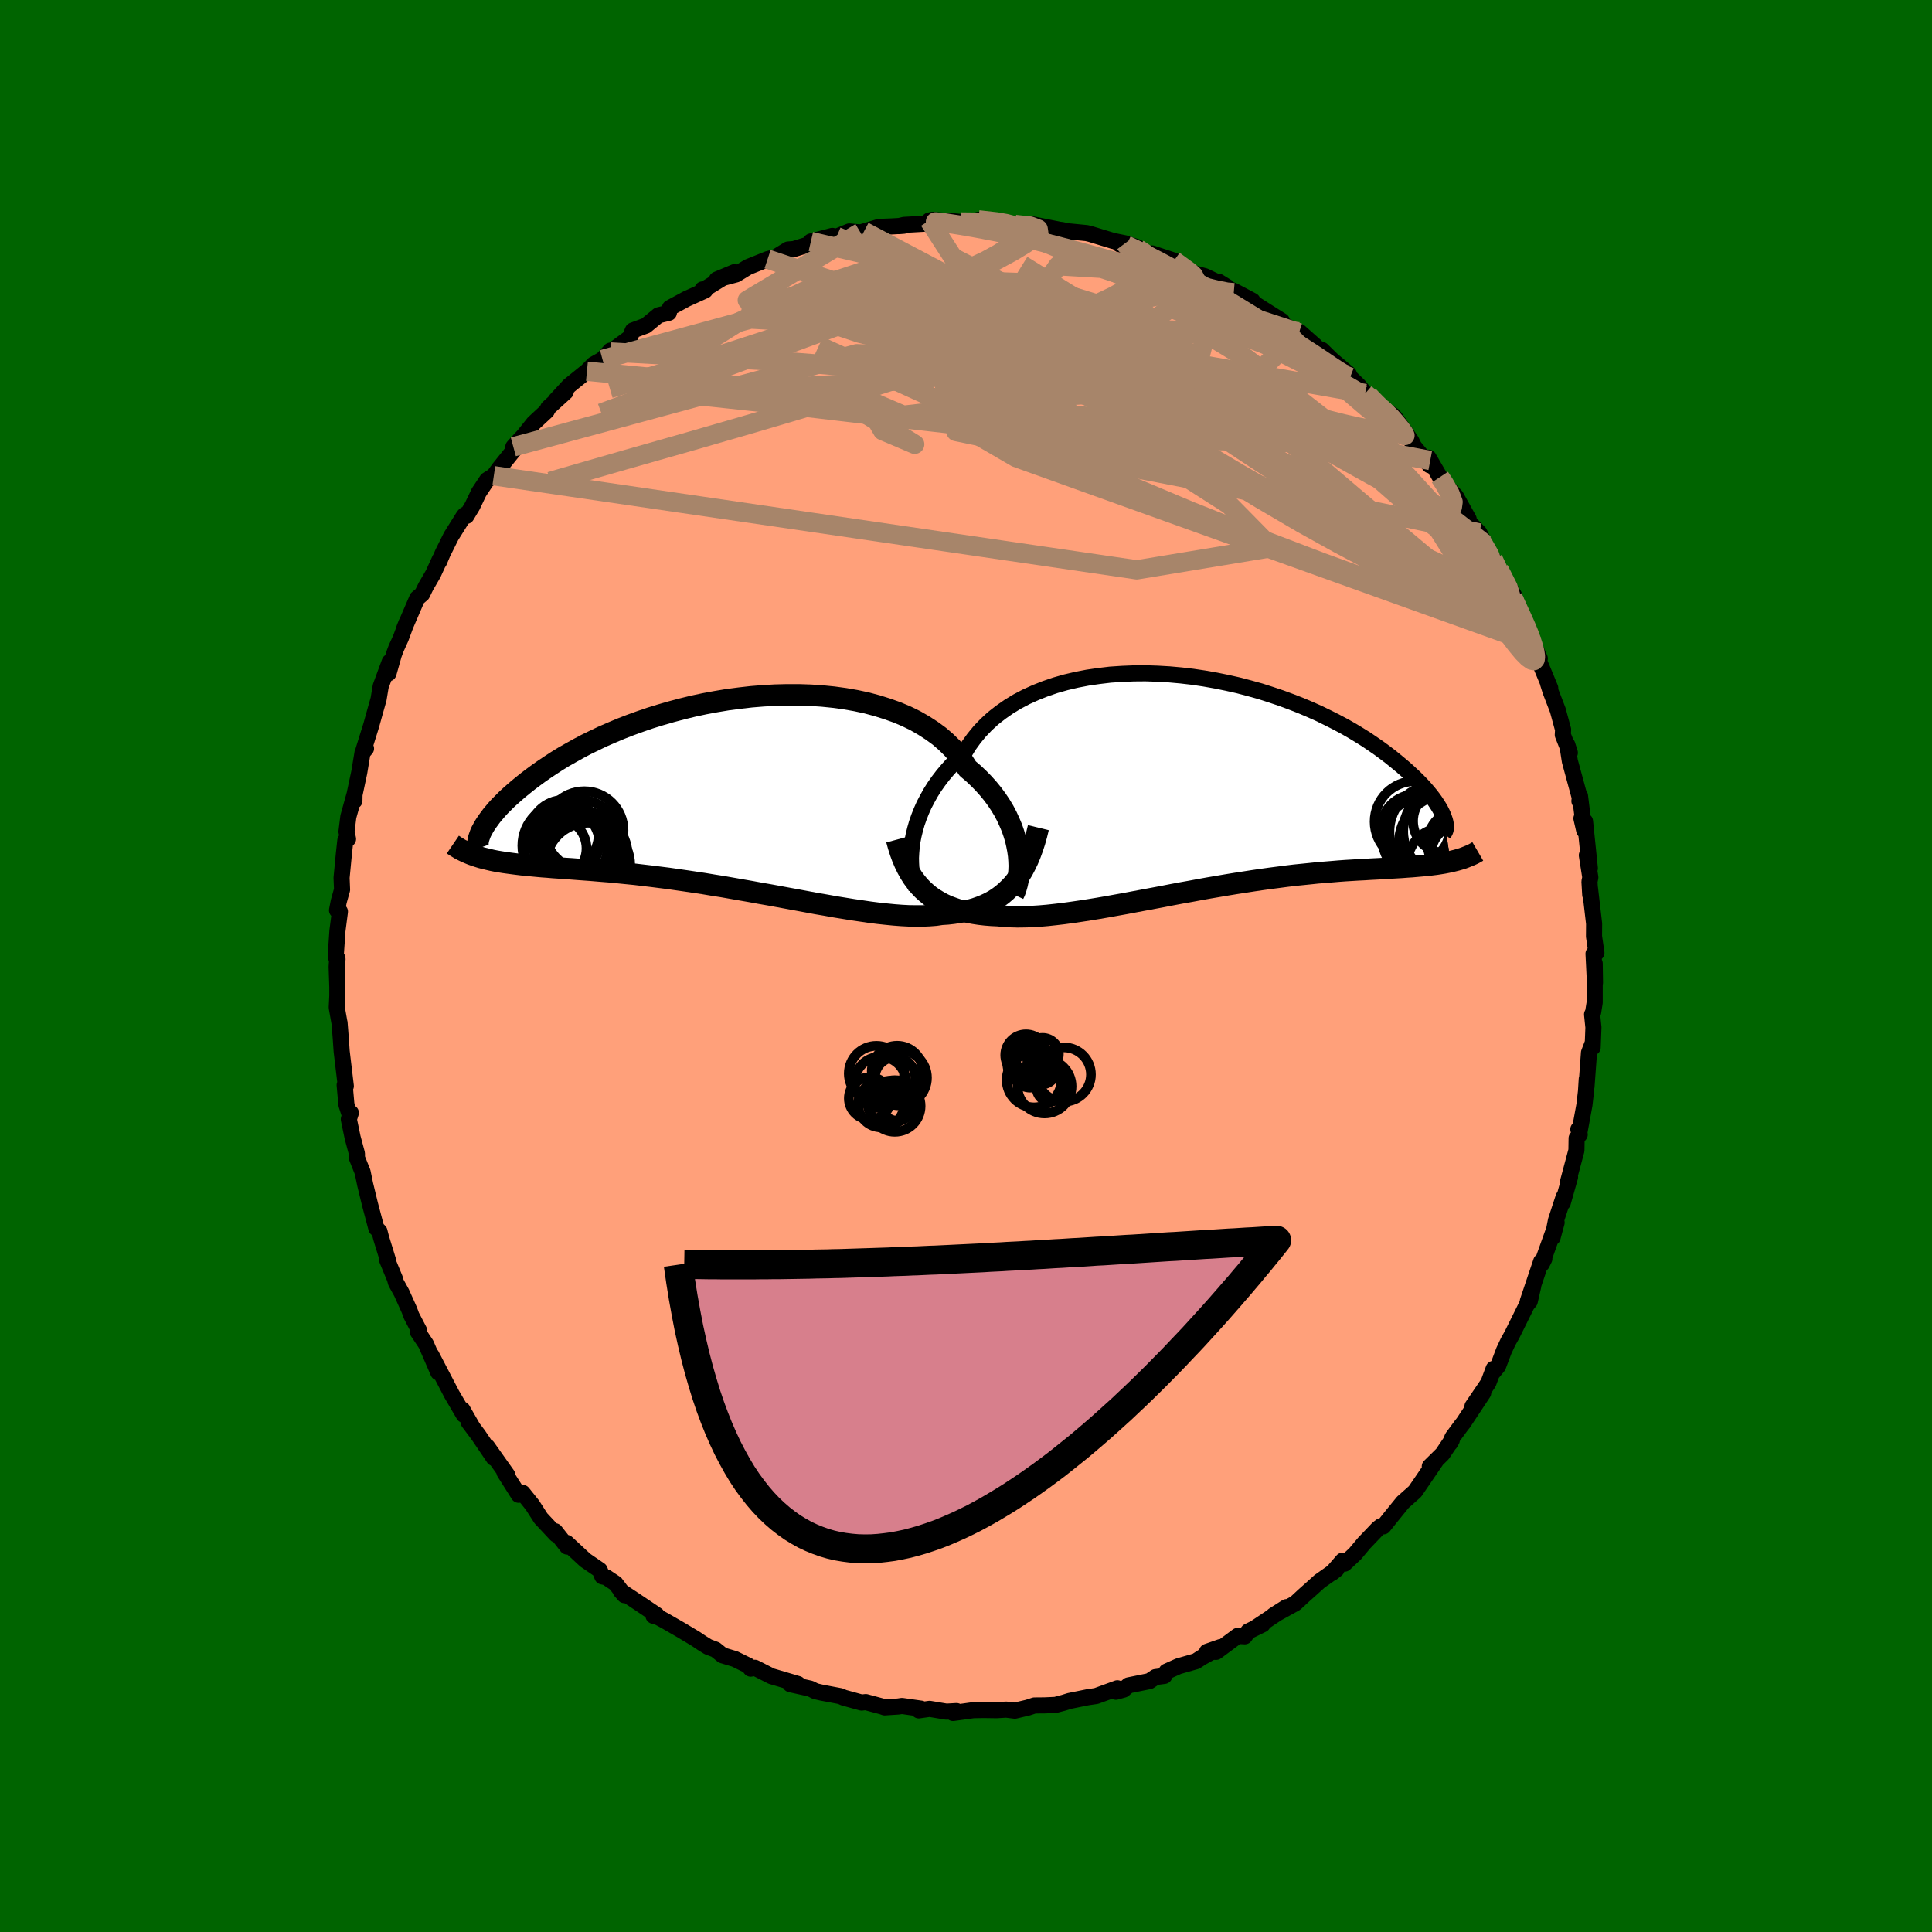 
  <svg viewBox="-100 -100 200 200" xmlns="http://www.w3.org/2000/svg" width="500" height="500" id="face-svg">
    <defs>
      <clipPath id="leftEyeClipPath">
        <polyline points="29.83,5.82 29.72,5.25 29.59,4.68 29.41,4.09 29.21,3.51 28.96,2.92 28.69,2.33 28.38,1.74 28.03,1.16 27.65,0.59 27.23,0.02 26.78,-0.53 26.29,-1.08 25.77,-1.61 25.22,-2.13 24.63,-2.63 24.16,-3.36 23.63,-4.07 23.04,-4.74 22.39,-5.38 21.68,-5.99 20.91,-6.55 20.09,-7.08 19.22,-7.58 18.3,-8.03 17.33,-8.44 16.32,-8.8 15.27,-9.13 14.19,-9.42 13.07,-9.66 11.93,-9.86 10.76,-10.02 9.57,-10.14 8.37,-10.22 7.15,-10.26 5.93,-10.26 4.7,-10.23 3.47,-10.16 2.24,-10.06 1.01,-9.92 -0.21,-9.76 -1.41,-9.56 -2.6,-9.34 -3.77,-9.09 -4.92,-8.81 -6.05,-8.51 -7.16,-8.19 -8.23,-7.86 -9.28,-7.5 -10.3,-7.13 -11.28,-6.75 -12.23,-6.35 -13.15,-5.95 -14.03,-5.53 -14.87,-5.12 -15.68,-4.69 -16.45,-4.26 -17.19,-3.84 -17.89,-3.41 -18.55,-2.98 -19.18,-2.56 -19.78,-2.14 -20.34,-1.73 -20.87,-1.33 -21.37,-0.93 -21.85,-0.54 -22.29,-0.16 -22.71,0.21 -23.1,0.57 -23.46,0.93 -23.8,1.27 -24.11,1.61 -24.39,1.94 -24.65,2.25 -24.88,2.56 -25.09,2.85 -25.28,3.13 -25.45,3.4 -25.59,3.66 -25.72,3.9 -25.71,6.6 -25.35,6.69 -24.98,6.78 -24.6,6.87 -24.2,6.95 -23.79,7.02 -23.36,7.09 -22.92,7.15 -22.47,7.21 -22,7.27 -21.51,7.33 -21.01,7.38 -20.49,7.43 -19.96,7.48 -19.41,7.53 -18.85,7.57 -18.27,7.62 -17.67,7.66 -17.05,7.71 -16.41,7.75 -15.76,7.8 -15.08,7.85 -14.38,7.9 -13.67,7.96 -12.93,8.02 -12.17,8.08 -11.4,8.16 -10.6,8.24 -9.79,8.32 -8.95,8.42 -8.1,8.52 -7.23,8.63 -6.35,8.74 -5.45,8.87 -4.54,9 -3.61,9.14 -2.67,9.28 -1.72,9.44 -0.76,9.59 0.21,9.76 1.18,9.93 2.16,10.1 3.14,10.28 4.12,10.45 5.1,10.63 6.08,10.81 7.06,10.99 8.03,11.17 8.99,11.35 9.94,11.51 10.88,11.68 11.81,11.83 12.73,11.98 13.62,12.11 14.5,12.24 15.36,12.35 16.2,12.44 17.01,12.52 17.8,12.58 18.56,12.62 19.29,12.63 20,12.63 20.67,12.6 21.32,12.55 21.93,12.46 22.55,12.42 23.16,12.35 23.74,12.26 24.31,12.15 24.87,12.02 25.4,11.87 25.91,11.69 26.41,11.49 26.89,11.26 27.35,11.01 27.78,10.73 28.2,10.42 28.6,10.08 28.98,9.71 29.35,9.32" />
      </clipPath>
      <clipPath id="rightEyeClipPath">
        <polyline points="-30.45,5.99 -30.33,5.38 -30.18,4.77 -30,4.14 -29.78,3.51 -29.53,2.88 -29.25,2.25 -28.92,1.62 -28.57,0.99 -28.18,0.37 -27.75,-0.24 -27.29,-0.84 -26.8,-1.42 -26.27,-2 -25.7,-2.56 -25.11,-3.1 -24.63,-3.89 -24.08,-4.65 -23.48,-5.38 -22.82,-6.07 -22.1,-6.73 -21.32,-7.34 -20.49,-7.92 -19.62,-8.45 -18.69,-8.94 -17.72,-9.38 -16.71,-9.78 -15.66,-10.14 -14.57,-10.45 -13.46,-10.71 -12.32,-10.93 -11.15,-11.1 -9.97,-11.24 -8.77,-11.32 -7.55,-11.37 -6.33,-11.38 -5.11,-11.34 -3.89,-11.27 -2.66,-11.16 -1.45,-11.02 -0.24,-10.84 0.95,-10.63 2.13,-10.39 3.29,-10.13 4.43,-9.83 5.55,-9.52 6.64,-9.17 7.71,-8.81 8.74,-8.43 9.74,-8.04 10.71,-7.63 11.65,-7.21 12.55,-6.77 13.42,-6.33 14.25,-5.89 15.04,-5.44 15.8,-4.98 16.52,-4.53 17.2,-4.07 17.85,-3.62 18.46,-3.17 19.04,-2.73 19.58,-2.29 20.09,-1.87 20.58,-1.45 21.03,-1.04 21.46,-0.64 21.86,-0.25 22.23,0.13 22.57,0.5 22.88,0.86 23.17,1.21 23.43,1.55 23.66,1.87 23.87,2.19 24.06,2.49 24.22,2.77 24.36,3.05 24.48,3.31 24.57,3.55 25.24,8.12 24.9,8.19 24.54,8.26 24.17,8.32 23.79,8.38 23.39,8.43 22.99,8.48 22.56,8.52 22.13,8.56 21.67,8.6 21.21,8.64 20.73,8.67 20.23,8.71 19.72,8.74 19.2,8.77 18.65,8.81 18.1,8.84 17.52,8.87 16.93,8.9 16.31,8.94 15.68,8.97 15.03,9.01 14.36,9.05 13.67,9.1 12.96,9.16 12.23,9.22 11.48,9.28 10.72,9.36 9.93,9.44 9.13,9.52 8.3,9.62 7.46,9.73 6.61,9.84 5.74,9.96 4.85,10.09 3.95,10.23 3.04,10.37 2.12,10.52 1.18,10.68 0.24,10.84 -0.71,11.01 -1.67,11.19 -2.63,11.36 -3.59,11.54 -4.56,11.73 -5.52,11.91 -6.49,12.09 -7.45,12.27 -8.4,12.45 -9.35,12.62 -10.29,12.79 -11.22,12.95 -12.14,13.1 -13.04,13.24 -13.93,13.37 -14.8,13.49 -15.65,13.59 -16.48,13.68 -17.29,13.75 -18.08,13.8 -18.84,13.82 -19.58,13.83 -20.29,13.81 -20.97,13.77 -21.62,13.71 -22.26,13.68 -22.89,13.63 -23.5,13.56 -24.09,13.47 -24.67,13.36 -25.22,13.24 -25.76,13.09 -26.28,12.91 -26.79,12.72 -27.27,12.5 -27.73,12.25 -28.18,11.98 -28.6,11.69 -29,11.36 -29.39,11.01" />
      </clipPath>
      <filter id="fuzzy">
        <feTurbulence id="turbulence" baseFrequency="0.05" numOctaves="3" type="noise" result="noise" />
        <feDisplacementMap in="SourceGraphic" in2="noise" scale="2" />
      </filter>
      <linearGradient id="rainbowGradient" x1="0%" y1="0%" x2="100%" y2="0%">
        <stop offset="0%" style="stop-color: rgb(233, 236, 239); stop-opacity: 1" />
        <stop offset="50%" style="stop-color: rgb(44, 34, 43); stop-opacity: 1" />
        <stop offset="100%" style="stop-color: rgb(0, 0, 0); stop-opacity: 1" />
      </linearGradient>
    </defs>
    <rect x="-100" y="-100" width="100%" height="100%" fill="rgb(0, 100, 0)" />
    <polyline id="faceContour" points="65.11,1.73 65.08,-0.27 65.08,3.78 64.92,4.78 64.81,5.01 64.95,6.36 64.87,8.43 64.83,8.09 64.49,8.98 64.23,12.52 64.26,11.71 64.18,12.98 64.02,14.37 63.5,17.21 63.39,16.9 63.53,17.45 63.21,17.83 63.19,19.09 62.34,22.27 62.53,21.84 61.78,24.5 61.86,23.93 61.07,26.34 60.72,28.11 61.14,26.56 59.61,30.83 59.87,30.31 59.54,30.59 58.16,34.7 58.73,33.09 58.36,34.71 58.06,35.07 56.52,38.18 56.12,38.89 55.68,39.83 55.08,41.42 54.56,42.06 54.62,41.7 54.08,43.15 52.43,45.58 53.54,44.19 51.49,47.29 51.26,47.58 50.36,48.8 50.1,49.41 50.29,49.08 49.32,50.52 48.01,51.81 48.63,51.25 46.87,53.83 46.48,54.4 45.22,55.52 44.04,56.97 43.21,58.01 42.96,57.99 42.65,58.23 41.21,59.74 40.28,60.85 39.19,61.87 38.99,61.56 37.9,62.82 38.36,62.46 36.6,63.7 35.77,64.45 34.95,65.18 34.1,65.97 31.83,67.22 33.17,66.37 30.08,68.43 30.7,68.16 29.21,68.89 28.86,69.39 28.12,69.35 25.9,71 24.95,70.99 26.33,70.51 24.42,71.57 23.81,71.97 21.99,72.49 20.76,73.04 20.53,73.49 19.62,73.61 18.99,74.03 16.82,74.47 16.31,74.91 15.52,75.13 15.67,74.77 13.48,75.57 12.6,75.7 10.72,76.08 10.11,76.27 9.27,76.49 8.15,76.54 7.08,76.55 6.41,76.77 5.06,77.09 4.16,76.98 3.17,77.04 1.78,77.02 0.75,77.04 -1.34,77.33 -0.98,77.13 -2.03,77.19 -3.77,76.9 -4.89,77.06 -4.66,76.88 -6.63,76.6 -7.03,76.66 -8.42,76.75 -8.67,76.66 -10.38,76.2 -10.81,76.25 -12.66,75.74 -12.99,75.59 -14.95,75.22 -15.6,75.07 -16.11,74.81 -18.19,74.35 -17.39,74.33 -20.14,73.52 -21.59,72.78 -21.85,72.65 -22.29,72.74 -22.51,72.44 -23.93,71.74 -25.2,71.36 -25.93,70.77 -26.7,70.48 -27.33,70.09 -27.97,69.66 -29.47,68.76 -31.17,67.78 -32.04,67.31 -32.35,67.27 -32.01,67.19 -33.87,65.94 -35.75,64.69 -35.36,65.13 -36.28,63.92 -37.24,63.28 -37.65,63.19 -37.92,62.53 -39.41,61.51 -41.34,59.72 -41.29,60.1 -42.54,58.51 -42.44,58.85 -44.01,57.17 -44.51,56.39 -44.89,55.8 -45.9,54.54 -46.31,54.74 -47.78,52.42 -47.49,52.68 -49.55,49.77 -48.88,50.93 -50.47,48.58 -51.48,47.23 -51.06,47.79 -52.13,45.92 -51.99,46.46 -53.22,44.36 -53.44,43.94 -53.94,42.98 -55.34,40.29 -54.63,42.07 -55.9,39.14 -56.76,37.85 -56.6,37.76 -57.4,36.22 -57.63,35.6 -58.43,33.82 -59.01,32.77 -59.12,32.37 -59.92,30.43 -59.79,30.6 -60.53,28.2 -60.72,27.47 -61.04,27.15 -61.7,24.66 -62.2,22.6 -62.46,21.34 -62.84,20.39 -63.05,19.86 -63.05,19.42 -63.5,17.74 -63.89,15.86 -63.68,15.2 -63.82,15.33 -64.14,14.35 -64.32,12.32 -64.2,12.43 -64.63,8.84 -64.72,7.53 -64.85,5.87 -64.85,5.92 -65.14,4.29 -65.08,3.08 -65.08,2.17 -65.15,0.08 -65.09,-0.84 -65.06,-0.7 -65.25,-0.97 -65.07,-3.63 -64.81,-5.63 -65.11,-5.77 -64.93,-6.69 -64.59,-7.9 -64.64,-9.13 -64.4,-11.62 -64.25,-13 -63.97,-13.15 -64.13,-13.91 -63.94,-15.45 -63.3,-17.75 -63.31,-17.1 -63.42,-17.18 -62.81,-20.04 -62.47,-22.09 -62.11,-22.51 -62.41,-22.22 -61.57,-24.91 -61.12,-26.53 -60.81,-27.62 -60.59,-28.95 -59.66,-31.48 -59.78,-30.3 -59.23,-32.24 -58.99,-32.88 -58.51,-33.94 -57.92,-35.53 -58.15,-34.96 -56.81,-38.07 -56.3,-38.5 -55.92,-39.28 -55.16,-40.59 -54.46,-42.12 -54.55,-41.84 -54.16,-42.76 -53.3,-44.49 -51.98,-46.6 -51.84,-46.73 -51.72,-46.59 -51.1,-47.62 -50.43,-49.03 -49.58,-50.31 -48.88,-50.75 -48.33,-51.51 -46.41,-53.9 -46.86,-53.74 -46.52,-54.12 -45.78,-54.92 -44.75,-56.21 -43.39,-57.47 -43.25,-57.78 -41.44,-59.43 -42.49,-58.55 -41.07,-60.09 -39.24,-61.57 -38.56,-62.27 -37.63,-62.79 -36.82,-63.7 -36.57,-63.62 -36.82,-63.56 -34.81,-65.04 -34.49,-65.79 -33.14,-66.29 -31.84,-67.36 -30.76,-67.62 -30.65,-68.13 -28.93,-69.06 -27.01,-69.93 -27.28,-70.04 -27.2,-69.98 -25.18,-71.22 -23.96,-71.83 -25.8,-71.06 -23.81,-71.59 -22.57,-72.35 -20.54,-73.17 -19.67,-73.4 -18.42,-74.17 -17.81,-74.22 -15.52,-74.93 -16.06,-75 -13.84,-75.58 -14.69,-75.13 -13.38,-75.51 -12.08,-76.04 -10.93,-75.94 -10.56,-76.04 -9,-76.51 -7.68,-76.56 -6.45,-76.63 -6.95,-76.59 -6.41,-76.72 -3.05,-76.91 -3.81,-77.17 -3.49,-77.24 -1.24,-77.09 -0.51,-77.02 1.73,-77.06 1.28,-77.24 3.81,-77.03 5.28,-76.72 4.93,-76.84 5.09,-76.76 6.79,-76.79 9.52,-76.25 9.22,-76.27 9.91,-76.19 10.54,-76.06 12.48,-75.87 12.86,-75.78 15.23,-75.06 16.46,-74.81 15.89,-74.71 17.71,-74.42 16.6,-74.76 20.36,-73.13 19.28,-73.76 21.53,-73.02 22.59,-72.29 22.4,-72.36 23.67,-71.69 24.75,-71.4 27.04,-70.29 26.16,-70.83 27.17,-70.1 27.74,-69.88 29.65,-68.87 29.64,-68.71 31.9,-67.28 32.7,-66.78 32.42,-66.62 34.47,-65.55 34.51,-65.66 36.14,-64.22 35.95,-64.14 36.85,-63.77 37.88,-62.76 39.63,-61.28 39.77,-60.95 40.68,-60.06 41.32,-59.26 41.73,-59.02 43.56,-57.02 43,-57.75 44.26,-56.97 44.89,-56.11 46.09,-54.37 46.38,-53.78 47.99,-51.84 47.89,-52.62 48.06,-52.33 49.06,-50.61 49.18,-50.33 50.72,-48.62 52.04,-46.25 52,-46.03 53.15,-44.83 53.72,-43.69 53.38,-43.98 54.56,-42.13 55.3,-40.66 55.71,-40 55.17,-41.06 56.72,-38.4 56.6,-38.17 58.32,-34.44 57.66,-35.84 58.55,-34.03 58.7,-33.42 59.4,-31.83 59.1,-32.1 60.48,-28.77 60.24,-29.29 60.52,-28.41 61.26,-26.49 61.81,-24.47 61.78,-23.93 62.51,-22.07 62.25,-22.89 62.51,-21.21 63.56,-17.35 63.5,-17.07 63.56,-17.61 64,-14.02 63.71,-15.28 64.08,-14.98 64.58,-10.11 64.27,-11.46 64.63,-9.17 64.54,-8.73 64.62,-7.37 64.59,-8.07 65.02,-4.38 65.01,-3.07 65.26,-1.36 64.96,-1.27 65.11,1.73 65.08,-0.27" fill="rgb(255, 160, 122)" stroke="black" stroke-width="1.667" stroke-linejoin="round" filter="url(#fuzzy)" />
    <g transform="translate(24.91 -18.92)">
      <polyline id="rightCountour" points="-30.45,5.99 -30.33,5.38 -30.18,4.77 -30,4.14 -29.78,3.51 -29.53,2.88 -29.25,2.25 -28.92,1.62 -28.57,0.99 -28.18,0.37 -27.75,-0.24 -27.29,-0.84 -26.8,-1.42 -26.27,-2 -25.7,-2.56 -25.11,-3.1 -24.63,-3.89 -24.08,-4.65 -23.48,-5.38 -22.82,-6.07 -22.1,-6.73 -21.32,-7.34 -20.49,-7.92 -19.62,-8.45 -18.69,-8.94 -17.72,-9.38 -16.71,-9.78 -15.66,-10.14 -14.57,-10.45 -13.46,-10.71 -12.32,-10.93 -11.15,-11.1 -9.97,-11.24 -8.77,-11.32 -7.55,-11.37 -6.33,-11.38 -5.11,-11.34 -3.89,-11.27 -2.66,-11.16 -1.45,-11.02 -0.24,-10.84 0.95,-10.63 2.13,-10.39 3.29,-10.13 4.43,-9.83 5.55,-9.52 6.64,-9.17 7.71,-8.81 8.74,-8.43 9.74,-8.04 10.71,-7.63 11.65,-7.21 12.55,-6.77 13.42,-6.33 14.25,-5.89 15.04,-5.44 15.8,-4.98 16.52,-4.53 17.2,-4.07 17.85,-3.62 18.46,-3.17 19.04,-2.73 19.58,-2.29 20.09,-1.87 20.58,-1.45 21.03,-1.04 21.46,-0.64 21.86,-0.25 22.23,0.13 22.57,0.5 22.88,0.86 23.17,1.21 23.43,1.55 23.66,1.87 23.87,2.19 24.06,2.49 24.22,2.77 24.36,3.05 24.48,3.31 24.57,3.55 25.24,8.12 24.9,8.19 24.54,8.26 24.17,8.32 23.79,8.38 23.39,8.43 22.99,8.48 22.56,8.52 22.13,8.56 21.67,8.6 21.21,8.64 20.73,8.67 20.23,8.71 19.72,8.74 19.2,8.77 18.65,8.81 18.1,8.84 17.52,8.87 16.93,8.9 16.31,8.94 15.68,8.97 15.03,9.01 14.36,9.05 13.67,9.1 12.96,9.16 12.23,9.22 11.48,9.28 10.72,9.36 9.93,9.44 9.13,9.52 8.3,9.62 7.46,9.73 6.61,9.84 5.74,9.96 4.85,10.09 3.95,10.23 3.04,10.37 2.12,10.52 1.18,10.68 0.24,10.84 -0.71,11.01 -1.67,11.19 -2.63,11.36 -3.59,11.54 -4.56,11.73 -5.52,11.91 -6.49,12.09 -7.45,12.27 -8.4,12.45 -9.35,12.62 -10.29,12.79 -11.22,12.95 -12.14,13.1 -13.04,13.24 -13.93,13.37 -14.8,13.49 -15.65,13.59 -16.48,13.68 -17.29,13.75 -18.08,13.8 -18.84,13.82 -19.58,13.83 -20.29,13.81 -20.97,13.77 -21.62,13.71 -22.26,13.68 -22.89,13.63 -23.5,13.56 -24.09,13.47 -24.67,13.36 -25.22,13.24 -25.76,13.09 -26.28,12.91 -26.79,12.72 -27.27,12.5 -27.73,12.25 -28.18,11.98 -28.6,11.69 -29,11.36 -29.39,11.01" fill="white" stroke="white" stroke-width="0" stroke-linejoin="round" filter="url(#fuzzy)" />
    </g>
    <g transform="translate(-24.46 -17.81)">
      <polyline id="leftCountour" points="29.83,5.82 29.72,5.25 29.59,4.68 29.41,4.09 29.21,3.51 28.96,2.92 28.69,2.33 28.38,1.74 28.03,1.16 27.65,0.59 27.23,0.02 26.78,-0.53 26.29,-1.08 25.77,-1.61 25.22,-2.13 24.63,-2.63 24.16,-3.36 23.63,-4.07 23.04,-4.74 22.39,-5.38 21.68,-5.99 20.91,-6.55 20.09,-7.08 19.22,-7.58 18.3,-8.03 17.33,-8.44 16.32,-8.8 15.27,-9.13 14.19,-9.42 13.07,-9.66 11.93,-9.86 10.76,-10.02 9.57,-10.14 8.37,-10.22 7.15,-10.26 5.93,-10.26 4.7,-10.23 3.47,-10.16 2.24,-10.06 1.01,-9.92 -0.21,-9.76 -1.41,-9.56 -2.6,-9.34 -3.77,-9.09 -4.92,-8.81 -6.05,-8.51 -7.16,-8.19 -8.23,-7.86 -9.28,-7.5 -10.3,-7.13 -11.28,-6.75 -12.23,-6.35 -13.15,-5.95 -14.03,-5.53 -14.87,-5.12 -15.68,-4.69 -16.45,-4.26 -17.19,-3.84 -17.89,-3.41 -18.55,-2.98 -19.18,-2.56 -19.78,-2.14 -20.34,-1.73 -20.87,-1.33 -21.37,-0.93 -21.85,-0.54 -22.29,-0.16 -22.71,0.21 -23.1,0.57 -23.46,0.93 -23.8,1.27 -24.11,1.61 -24.39,1.94 -24.65,2.25 -24.88,2.56 -25.09,2.85 -25.28,3.13 -25.45,3.4 -25.59,3.66 -25.72,3.9 -25.71,6.6 -25.35,6.69 -24.98,6.78 -24.6,6.87 -24.2,6.95 -23.79,7.02 -23.36,7.09 -22.92,7.15 -22.47,7.21 -22,7.27 -21.51,7.33 -21.01,7.38 -20.49,7.43 -19.96,7.48 -19.41,7.53 -18.85,7.57 -18.27,7.62 -17.67,7.66 -17.05,7.71 -16.41,7.75 -15.76,7.8 -15.08,7.85 -14.38,7.9 -13.67,7.96 -12.93,8.02 -12.17,8.08 -11.4,8.16 -10.6,8.24 -9.79,8.32 -8.95,8.42 -8.1,8.52 -7.23,8.63 -6.35,8.74 -5.45,8.87 -4.54,9 -3.61,9.14 -2.67,9.28 -1.72,9.44 -0.76,9.59 0.21,9.76 1.18,9.93 2.16,10.1 3.14,10.28 4.12,10.45 5.1,10.63 6.08,10.81 7.06,10.99 8.03,11.17 8.99,11.35 9.94,11.51 10.88,11.68 11.81,11.83 12.73,11.98 13.62,12.11 14.5,12.24 15.36,12.35 16.2,12.44 17.01,12.52 17.8,12.58 18.56,12.62 19.29,12.63 20,12.63 20.67,12.6 21.32,12.55 21.93,12.46 22.55,12.42 23.16,12.35 23.74,12.26 24.31,12.15 24.87,12.02 25.4,11.87 25.91,11.69 26.41,11.49 26.89,11.26 27.35,11.01 27.78,10.73 28.2,10.42 28.6,10.08 28.98,9.71 29.35,9.32" fill="white" stroke="white" stroke-width="0" stroke-linejoin="round" filter="url(#fuzzy)" />
    </g>
    <g transform="translate(24.91 -18.92)">
      <polyline id="rightUpper" points="-30.06,10.85 -30.2,10.51 -30.33,10.14 -30.43,9.72 -30.51,9.27 -30.57,8.78 -30.6,8.27 -30.61,7.73 -30.58,7.17 -30.53,6.59 -30.45,5.99 -30.33,5.38 -30.18,4.77 -30,4.14 -29.78,3.51 -29.53,2.88 -29.25,2.25 -28.92,1.62 -28.57,0.99 -28.18,0.37 -27.75,-0.24 -27.29,-0.84 -26.8,-1.42 -26.27,-2 -25.7,-2.56 -25.11,-3.1 -24.63,-3.89 -24.08,-4.65 -23.48,-5.38 -22.82,-6.07 -22.1,-6.73 -21.32,-7.34 -20.49,-7.92 -19.62,-8.45 -18.69,-8.94 -17.72,-9.38 -16.71,-9.78 -15.66,-10.14 -14.57,-10.45 -13.46,-10.71 -12.32,-10.93 -11.15,-11.1 -9.97,-11.24 -8.77,-11.32 -7.55,-11.37 -6.33,-11.38 -5.11,-11.34 -3.89,-11.27 -2.66,-11.16 -1.45,-11.02 -0.24,-10.84 0.95,-10.63 2.13,-10.39 3.29,-10.13 4.43,-9.83 5.55,-9.52 6.64,-9.17 7.71,-8.81 8.74,-8.43 9.74,-8.04 10.71,-7.63 11.65,-7.21 12.55,-6.77 13.42,-6.33 14.25,-5.89 15.04,-5.44 15.8,-4.98 16.52,-4.53 17.2,-4.07 17.85,-3.62 18.46,-3.17 19.04,-2.73 19.58,-2.29 20.09,-1.87 20.58,-1.45 21.03,-1.04 21.46,-0.64 21.86,-0.25 22.23,0.13 22.57,0.5 22.88,0.86 23.17,1.21 23.43,1.55 23.66,1.87 23.87,2.19 24.06,2.49 24.22,2.77 24.36,3.05 24.48,3.31 24.57,3.55 24.65,3.78 24.71,4 24.75,4.2 24.77,4.39 24.77,4.56 24.76,4.72 24.73,4.86 24.68,4.99 24.62,5.1 24.54,5.2" fill="none" stroke="black" stroke-width="1.667" stroke-linejoin="round" filter="url(#fuzzy)" />
      <polyline id="rightLower" points="-32.09,5.84 -31.91,6.5 -31.71,7.13 -31.49,7.73 -31.25,8.29 -30.99,8.82 -30.71,9.32 -30.41,9.79 -30.09,10.22 -29.75,10.63 -29.39,11.01 -29,11.36 -28.6,11.69 -28.18,11.98 -27.73,12.25 -27.27,12.5 -26.79,12.72 -26.28,12.91 -25.76,13.09 -25.22,13.24 -24.67,13.36 -24.09,13.47 -23.5,13.56 -22.89,13.63 -22.26,13.68 -21.62,13.71 -20.97,13.77 -20.29,13.81 -19.58,13.83 -18.84,13.82 -18.08,13.8 -17.29,13.75 -16.48,13.68 -15.65,13.59 -14.8,13.49 -13.93,13.37 -13.04,13.24 -12.14,13.1 -11.22,12.95 -10.29,12.79 -9.35,12.62 -8.4,12.45 -7.45,12.27 -6.49,12.09 -5.52,11.91 -4.56,11.73 -3.59,11.54 -2.63,11.36 -1.67,11.19 -0.71,11.01 0.24,10.84 1.18,10.68 2.12,10.52 3.04,10.37 3.95,10.23 4.85,10.09 5.74,9.96 6.61,9.84 7.46,9.73 8.3,9.62 9.13,9.52 9.93,9.44 10.72,9.36 11.48,9.28 12.23,9.22 12.96,9.16 13.67,9.1 14.36,9.05 15.03,9.01 15.68,8.97 16.31,8.94 16.93,8.9 17.52,8.87 18.1,8.84 18.65,8.81 19.2,8.77 19.72,8.74 20.23,8.71 20.73,8.67 21.21,8.64 21.67,8.6 22.13,8.56 22.56,8.52 22.99,8.48 23.39,8.43 23.79,8.38 24.17,8.32 24.54,8.26 24.9,8.19 25.24,8.12 25.57,8.04 25.89,7.96 26.2,7.87 26.5,7.78 26.79,7.67 27.06,7.56 27.33,7.45 27.59,7.33 27.83,7.2 28.07,7.06" fill="none" stroke="black" stroke-width="2.222" stroke-linejoin="round" filter="url(#fuzzy)" />
      <circle r="4.94" cx="24.851" cy="6.158" stroke="black" fill="none" stroke-width="1.0" filter="url(#fuzzy)" clip-path="url(#rightEyeClipPath)" /><circle r="3.042" cx="26.286" cy="7.313" stroke="black" fill="none" stroke-width="1.0" filter="url(#fuzzy)" clip-path="url(#rightEyeClipPath)" /><circle r="4.692" cx="25.046" cy="4.998" stroke="black" fill="none" stroke-width="1.0" filter="url(#fuzzy)" clip-path="url(#rightEyeClipPath)" /><circle r="4.192" cx="22.381" cy="5.708" stroke="black" fill="none" stroke-width="1.0" filter="url(#fuzzy)" clip-path="url(#rightEyeClipPath)" /><circle r="3.728" cx="24.506" cy="8.323" stroke="black" fill="none" stroke-width="1.0" filter="url(#fuzzy)" clip-path="url(#rightEyeClipPath)" /><circle r="3.522" cx="26.386" cy="6.218" stroke="black" fill="none" stroke-width="1.0" filter="url(#fuzzy)" clip-path="url(#rightEyeClipPath)" /><circle r="3.55" cx="21.621" cy="4.713" stroke="black" fill="none" stroke-width="1.0" filter="url(#fuzzy)" clip-path="url(#rightEyeClipPath)" /><circle r="4.2" cx="21.586" cy="3.978" stroke="black" fill="none" stroke-width="1.0" filter="url(#fuzzy)" clip-path="url(#rightEyeClipPath)" /><circle r="3.292" cx="24.661" cy="3.918" stroke="black" fill="none" stroke-width="1.0" filter="url(#fuzzy)" clip-path="url(#rightEyeClipPath)" /><circle r="4.896" cx="23.821" cy="5.033" stroke="black" fill="none" stroke-width="1.0" filter="url(#fuzzy)" clip-path="url(#rightEyeClipPath)" />
      </g>
    <g transform="translate(-24.46 -17.81)">
      <polyline id="leftUpper" points="29.38,10.4 29.53,10.08 29.65,9.72 29.76,9.33 29.85,8.9 29.91,8.44 29.95,7.96 29.97,7.45 29.95,6.92 29.91,6.38 29.83,5.82 29.72,5.25 29.59,4.68 29.41,4.09 29.21,3.51 28.96,2.92 28.69,2.33 28.38,1.74 28.03,1.16 27.65,0.59 27.23,0.02 26.78,-0.53 26.29,-1.08 25.77,-1.61 25.22,-2.13 24.63,-2.63 24.16,-3.36 23.63,-4.07 23.04,-4.74 22.39,-5.38 21.68,-5.99 20.91,-6.55 20.09,-7.08 19.22,-7.58 18.3,-8.03 17.33,-8.44 16.32,-8.8 15.27,-9.13 14.19,-9.42 13.07,-9.66 11.93,-9.86 10.76,-10.02 9.57,-10.14 8.37,-10.22 7.15,-10.26 5.93,-10.26 4.7,-10.23 3.47,-10.16 2.24,-10.06 1.01,-9.92 -0.21,-9.76 -1.41,-9.56 -2.6,-9.34 -3.77,-9.09 -4.92,-8.81 -6.05,-8.51 -7.16,-8.19 -8.23,-7.86 -9.28,-7.5 -10.3,-7.13 -11.28,-6.75 -12.23,-6.35 -13.15,-5.95 -14.03,-5.53 -14.87,-5.12 -15.68,-4.69 -16.45,-4.26 -17.19,-3.84 -17.89,-3.41 -18.55,-2.98 -19.18,-2.56 -19.78,-2.14 -20.34,-1.73 -20.87,-1.33 -21.37,-0.93 -21.85,-0.54 -22.29,-0.16 -22.71,0.21 -23.1,0.57 -23.46,0.93 -23.8,1.27 -24.11,1.61 -24.39,1.94 -24.65,2.25 -24.88,2.56 -25.09,2.85 -25.28,3.13 -25.45,3.4 -25.59,3.66 -25.72,3.9 -25.82,4.13 -25.9,4.35 -25.97,4.56 -26.02,4.75 -26.05,4.93 -26.07,5.09 -26.07,5.25 -26.06,5.39 -26.03,5.52 -25.99,5.63" fill="none" stroke="black" stroke-width="2.222" stroke-linejoin="round" filter="url(#fuzzy)" />
      <polyline id="leftLower" points="31.95,3.49 31.77,4.23 31.57,4.94 31.35,5.61 31.12,6.24 30.87,6.84 30.6,7.4 30.32,7.93 30.01,8.43 29.69,8.89 29.35,9.32 28.98,9.71 28.6,10.08 28.2,10.42 27.78,10.73 27.35,11.01 26.89,11.26 26.41,11.49 25.91,11.69 25.4,11.87 24.87,12.02 24.31,12.15 23.74,12.26 23.16,12.35 22.55,12.42 21.93,12.46 21.32,12.55 20.67,12.6 20,12.63 19.29,12.63 18.56,12.62 17.8,12.58 17.01,12.52 16.2,12.44 15.36,12.35 14.5,12.24 13.62,12.11 12.73,11.98 11.81,11.83 10.88,11.68 9.94,11.51 8.99,11.35 8.03,11.17 7.06,10.99 6.08,10.81 5.1,10.63 4.12,10.45 3.14,10.28 2.16,10.1 1.18,9.93 0.21,9.76 -0.76,9.59 -1.72,9.44 -2.67,9.28 -3.61,9.14 -4.54,9 -5.45,8.87 -6.35,8.74 -7.23,8.63 -8.1,8.52 -8.95,8.42 -9.79,8.32 -10.6,8.24 -11.4,8.16 -12.17,8.08 -12.93,8.02 -13.67,7.96 -14.38,7.9 -15.08,7.85 -15.76,7.8 -16.41,7.75 -17.05,7.71 -17.67,7.66 -18.27,7.62 -18.85,7.57 -19.41,7.53 -19.96,7.48 -20.49,7.43 -21.01,7.38 -21.51,7.33 -22,7.27 -22.47,7.21 -22.92,7.15 -23.36,7.09 -23.79,7.02 -24.2,6.95 -24.6,6.87 -24.98,6.78 -25.35,6.69 -25.71,6.6 -26.06,6.49 -26.39,6.38 -26.71,6.27 -27.02,6.14 -27.32,6.01 -27.61,5.87 -27.89,5.73 -28.15,5.57 -28.41,5.41 -28.66,5.24" fill="none" stroke="black" stroke-width="2.222" stroke-linejoin="round" filter="url(#fuzzy)" />
      <circle r="4.06" cx="-15.053" cy="3.778" stroke="black" fill="none" stroke-width="1.0" filter="url(#fuzzy)" clip-path="url(#leftEyeClipPath)" /><circle r="3.202" cx="-18.028" cy="5.638" stroke="black" fill="none" stroke-width="1.0" filter="url(#fuzzy)" clip-path="url(#leftEyeClipPath)" /><circle r="4.536" cx="-15.618" cy="5.123" stroke="black" fill="none" stroke-width="1.0" filter="url(#fuzzy)" clip-path="url(#leftEyeClipPath)" /><circle r="4.422" cx="-17.048" cy="5.348" stroke="black" fill="none" stroke-width="1.0" filter="url(#fuzzy)" clip-path="url(#leftEyeClipPath)" /><circle r="4.506" cx="-15.073" cy="6.338" stroke="black" fill="none" stroke-width="1.0" filter="url(#fuzzy)" clip-path="url(#leftEyeClipPath)" /><circle r="4.488" cx="-14.893" cy="7.328" stroke="black" fill="none" stroke-width="1.0" filter="url(#fuzzy)" clip-path="url(#leftEyeClipPath)" /><circle r="4.37" cx="-14.673" cy="7.348" stroke="black" fill="none" stroke-width="1.0" filter="url(#fuzzy)" clip-path="url(#leftEyeClipPath)" /><circle r="3.422" cx="-16.923" cy="5.073" stroke="black" fill="none" stroke-width="1.0" filter="url(#fuzzy)" clip-path="url(#leftEyeClipPath)" /><circle r="3.584" cx="-17.148" cy="4.198" stroke="black" fill="none" stroke-width="1.0" filter="url(#fuzzy)" clip-path="url(#leftEyeClipPath)" /><circle r="4.24" cx="-15.878" cy="6.558" stroke="black" fill="none" stroke-width="1.0" filter="url(#fuzzy)" clip-path="url(#leftEyeClipPath)" />
    </g>
    <g id="hairs">
      <polyline points="55.17,-41.06 56.12,-39.18 56.5,-37.93 56.5,-37.11 56.17,-36.68 55.53,-36.56 54.58,-36.66 53.33,-36.96 51.76,-37.47 49.85,-38.21 47.58,-39.2 44.94,-40.43 41.94,-41.93 38.54,-43.73 34.74,-45.84 30.53,-48.31 25.89,-51.13 20.81,-54.28 15.26,-57.78 9.19,-61.66 2.58,-65.96 -4.5,-70.72" fill="none" stroke="rgb(167, 133, 106)" stroke-width="2" stroke-linejoin="round" filter="url(#fuzzy)" /><polyline points="56.6,-38.17 57.24,-36.24 56.69,-35.83 55.36,-35.93 53.3,-36.36 50.47,-37.12 46.83,-38.25 42.32,-39.79 36.9,-41.76 30.56,-44.18 23.3,-47.06 15.16,-50.48 6.12,-54.49 -3.97,-59.08 -15.23,-64.21" fill="none" stroke="rgb(167, 133, 106)" stroke-width="2" stroke-linejoin="round" filter="url(#fuzzy)" /><polyline points="53.38,-43.98 54.19,-42.57 54.44,-41.89 54.23,-41.78 53.68,-42.03 52.8,-42.5 51.56,-43.26 49.89,-44.43 47.72,-46.14 45.01,-48.43 41.75,-51.29 37.88,-54.74 33.39,-58.78 28.26,-63.44 22.53,-68.75" fill="none" stroke="rgb(167, 133, 106)" stroke-width="2" stroke-linejoin="round" filter="url(#fuzzy)" /><polyline points="5.09,-76.76 6.63,-76.6 7.47,-76.28 7.53,-75.87 7.03,-75.37 6.11,-74.74 4.77,-73.93 2.92,-72.93 0.45,-71.72 -2.73,-70.32 -6.64,-68.74 -11.29,-66.99 -16.67,-65.01 -22.82,-62.75 -29.83,-60.16 -37.75,-57.24" fill="none" stroke="rgb(167, 133, 106)" stroke-width="2" stroke-linejoin="round" filter="url(#fuzzy)" /><polyline points="17.71,-74.42 17.81,-74.24 18.51,-73.77 19,-73.27 19.17,-72.75 19.03,-72.18 18.57,-71.55 17.79,-70.87 16.68,-70.12 15.2,-69.31 13.34,-68.43 11.1,-67.46 8.47,-66.4 5.46,-65.21 2.04,-63.92 -1.81,-62.53 -6.11,-61.07 -10.9,-59.54 -16.21,-57.92 -22.06,-56.19 -28.49,-54.33 -35.49,-52.34 -43.04,-50.16" fill="none" stroke="rgb(167, 133, 106)" stroke-width="2" stroke-linejoin="round" filter="url(#fuzzy)" /><polyline points="-3.05,-76.91 -3.16,-77.03 -2.24,-76.93 -0.7,-76.7 1.15,-76.38 3.15,-76 5.22,-75.57 7.3,-75.08 9.37,-74.56 11.42,-74.02 13.46,-73.46 15.52,-72.89 17.55,-72.31 19.51,-71.75 21.35,-71.22 23.06,-70.73 24.61,-70.3 25.95,-69.97 27.02,-69.76 27.72,-69.7" fill="none" stroke="rgb(167, 133, 106)" stroke-width="2" stroke-linejoin="round" filter="url(#fuzzy)" /><polyline points="16.46,-74.81 16.61,-74.61 17.42,-74.23 18.58,-73.66 19.96,-72.95 21.45,-72.15 22.98,-71.3 24.53,-70.41 26.08,-69.49 27.64,-68.54 29.19,-67.59 30.68,-66.67 32.09,-65.79 33.41,-64.96 34.65,-64.19 35.8,-63.45 36.84,-62.76 37.75,-62.14 38.48,-61.66 38.99,-61.35 39.3,-61.22 39.46,-61.24" fill="none" stroke="rgb(167, 133, 106)" stroke-width="2" stroke-linejoin="round" filter="url(#fuzzy)" /><polyline points="43,-57.75 43.77,-56.98 43.88,-56.14 43.37,-55.37 42.2,-54.79 40.35,-54.46 37.78,-54.34 34.5,-54.32 30.54,-54.34 25.9,-54.38 20.57,-54.48 14.49,-54.72 7.63,-55.19 -0.08,-55.93 -8.7,-56.91 -18.32,-58.04 -29.02,-59.18" fill="none" stroke="rgb(167, 133, 106)" stroke-width="2" stroke-linejoin="round" filter="url(#fuzzy)" /><polyline points="54.56,-42.13 55.03,-41.14 55.16,-40.68 55.14,-40.27 55.01,-39.8 54.7,-39.36 54.16,-39.07 53.36,-39.02 52.27,-39.21 50.89,-39.63 49.21,-40.26 47.23,-41.09 44.92,-42.13 42.29,-43.4 39.32,-44.9 36.01,-46.64 32.35,-48.64 28.33,-50.94 23.95,-53.54 19.19,-56.47 14.05,-59.71 8.48,-63.24 2.39,-67.11 -4.19,-71.35" fill="none" stroke="rgb(167, 133, 106)" stroke-width="2" stroke-linejoin="round" filter="url(#fuzzy)" /><polyline points="41.73,-59.02 42.78,-57.92 43.25,-57.44 43.6,-56.98 43.85,-56.46 43.93,-55.96 43.78,-55.59 43.36,-55.42 42.67,-55.42 41.71,-55.57 40.5,-55.81 39.04,-56.14 37.28,-56.58 35.19,-57.18 32.71,-58 29.81,-59.07 26.5,-60.4 22.78,-61.98 18.66,-63.79 14.14,-65.82 9.21,-68.1 3.92,-70.66 -1.61,-73.48" fill="none" stroke="rgb(167, 133, 106)" stroke-width="2" stroke-linejoin="round" filter="url(#fuzzy)" /><polyline points="41.32,-59.26 42.01,-58.66 42.75,-57.97 43.39,-57.39 44,-56.8 44.55,-56.17 45.02,-55.59 45.33,-55.15 45.44,-54.92 45.33,-54.92 45.01,-55.13 44.48,-55.51 43.75,-56.04 42.8,-56.77 41.57,-57.76 39.99,-59.11 38.01,-60.88 35.56,-63.15 32.62,-65.9" fill="none" stroke="rgb(167, 133, 106)" stroke-width="2" stroke-linejoin="round" filter="url(#fuzzy)" /><polyline points="1.28,-77.24 3.16,-77.03 4.13,-76.86 4.66,-76.72 5.09,-76.54 5.46,-76.32 5.69,-76.04 5.7,-75.71 5.48,-75.33 5.01,-74.87 4.31,-74.34 3.33,-73.72 2.05,-73.02 0.42,-72.25 -1.56,-71.41 -3.89,-70.51 -6.57,-69.54 -9.59,-68.5 -12.99,-67.35 -16.85,-66.06 -21.2,-64.62 -26.06,-63.04 -31.31,-61.41 -36.87,-59.78" fill="none" stroke="rgb(167, 133, 106)" stroke-width="2" stroke-linejoin="round" filter="url(#fuzzy)" /><polyline points="49.06,-50.61 49.51,-49.93 50.1,-48.9 50.42,-48.04 50.35,-47.53 49.9,-47.37 49.06,-47.51 47.87,-47.91 46.32,-48.58 44.38,-49.53 42.03,-50.78 39.26,-52.32 36.05,-54.14 32.42,-56.25 28.29,-58.7 23.61,-61.54 18.3,-64.82 12.37,-68.49 5.82,-72.56" fill="none" stroke="rgb(167, 133, 106)" stroke-width="2" stroke-linejoin="round" filter="url(#fuzzy)" /><polyline points="-0.51,-77.02 1.07,-77 2.49,-76.79 4.04,-76.39 5.65,-75.86 7.34,-75.22 9.16,-74.48 11.13,-73.65 13.22,-72.76 15.37,-71.81 17.55,-70.84 19.77,-69.84 22.03,-68.8 24.31,-67.73 26.58,-66.63 28.78,-65.51 30.89,-64.42 32.86,-63.4 34.71,-62.47 36.45,-61.63 38.08,-60.82 39.63,-59.97 41.01,-59.16" fill="none" stroke="rgb(167, 133, 106)" stroke-width="2" stroke-linejoin="round" filter="url(#fuzzy)" /><polyline points="56.6,-38.17 57.57,-36.07 57.98,-35.15 58.28,-34.42 58.54,-33.71 58.75,-33.05 58.89,-32.48 58.95,-32.04 58.92,-31.75 58.79,-31.61 58.55,-31.66 58.18,-31.92 57.65,-32.45 56.96,-33.28 56.09,-34.43 55.03,-35.89 53.78,-37.67 52.35,-39.8 50.7,-42.33 48.84,-45.3 46.75,-48.72 44.48,-52.55 42.06,-56.74" fill="none" stroke="rgb(167, 133, 106)" stroke-width="2" stroke-linejoin="round" filter="url(#fuzzy)" /><polyline points="21.53,-73.02 22.19,-72.54 22.67,-72.19 23.16,-71.83 23.54,-71.48 23.71,-71.16 23.6,-70.87 23.25,-70.58 22.68,-70.27 21.86,-69.94 20.76,-69.6 19.32,-69.26 17.51,-68.94 15.29,-68.66 12.67,-68.44 9.65,-68.27 6.25,-68.16 2.48,-68.1 -1.68,-68.08 -6.25,-68.09 -11.28,-68.13 -16.86,-68.2 -23.24,-68.25" fill="none" stroke="rgb(167, 133, 106)" stroke-width="2" stroke-linejoin="round" filter="url(#fuzzy)" /><polyline points="56.6,-38.17 57.41,-36.23 57.34,-35.79 56.82,-35.87 55.9,-36.3 54.54,-37.11 52.73,-38.36 50.43,-40.09 47.6,-42.36 44.2,-45.2 40.13,-48.63 35.36,-52.69 29.83,-57.47 23.57,-63.01 16.67,-69.31" fill="none" stroke="rgb(167, 133, 106)" stroke-width="2" stroke-linejoin="round" filter="url(#fuzzy)" /><polyline points="41.32,-59.26 23.45,-62.41 8.19,-65.96 2.24,-69.2 2.03,-70.87 5.31,-70.76 10.03,-69.61 13.91,-68.42 15.19,-67.67 12.93,-67.19 7.07,-66.47 -1.13,-64.93 -8.68,-62.32 -11.41,-59.12 -6.48,-57.01 4.41,-58.27 14.68,-63.56 21.17,-68.11 39.77,-60.95" fill="none" stroke="rgb(167, 133, 106)" stroke-width="2" stroke-linejoin="round" filter="url(#fuzzy)" /><polyline points="48.06,-52.33 4.84,-60.5 5.86,-63.56 11.84,-62.85 12.09,-62.02 7.74,-62.43 2.11,-63.71 -1.99,-65.06 -2.58,-66.05 0.86,-66.59 6.93,-66.8 12.85,-66.83 16.16,-66.85 16.18,-67.06 14.05,-67.57 11.07,-68.42 6.93,-69.2 1.01,-68.73 -0.1,-66.08 34.51,-65.66" fill="none" stroke="rgb(167, 133, 106)" stroke-width="2" stroke-linejoin="round" filter="url(#fuzzy)" /><polyline points="58.7,-33.42 5.19,-52.63 -2.07,-56.85 7.05,-58.76 14.97,-59.61 16.02,-59.43 11.26,-59.08 4.64,-59.42 0.15,-60.61 0.12,-62.15 4.65,-63.22 12.02,-63.16 19.36,-61.91 23.49,-60.38 22.29,-60.13 16.17,-62.33 7.92,-66.82 -0.72,-72.38 -3.81,-77.17" fill="none" stroke="rgb(167, 133, 106)" stroke-width="2" stroke-linejoin="round" filter="url(#fuzzy)" /><polyline points="34.47,-65.55 14.03,-72.22 9.52,-72.49 8.1,-70.43 4.47,-68.8 0.33,-68.7 -2.33,-69.9 -3.91,-71.47 -6.15,-72.41 -10.34,-72 -16.56,-69.94 -23.69,-66.58 -29.53,-62.91 -30.82,-60.28 -23.79,-59.58 -6.23,-60.61 16.85,-63.22 17.71,-74.42" fill="none" stroke="rgb(167, 133, 106)" stroke-width="2" stroke-linejoin="round" filter="url(#fuzzy)" /><polyline points="-46.86,-53.74 -11.3,-63.38 13.29,-62.45 21.64,-59.93 19.68,-57.8 13.95,-56.78 8.51,-57.23 5.05,-58.8 3.47,-60.7 2.55,-62.28 1.03,-63.36 -1.53,-64.15 -4.53,-64.93 -6.81,-65.83 -7.49,-66.78 -6.61,-67.55 -5.24,-67.88 -4.96,-67.54 -6.72,-66.24 -9.69,-63.67 -11.11,-59.71 -8.63,-55.42 -5.31,-54.01 -13.55,-59.09 -39.24,-61.57" fill="none" stroke="rgb(167, 133, 106)" stroke-width="2" stroke-linejoin="round" filter="url(#fuzzy)" /><polyline points="53.15,-44.83 0.87,-55.62 -1.04,-55.33 15.48,-51.91 31.36,-48.83 40.52,-46.96 42.56,-46.51 38.77,-47.93 31.48,-51.48 23.95,-56.44 18.74,-61.45 15.51,-65.41 10.78,-68.13 0.97,-69.65 -12.94,-69.6 -22.64,-68.92 -10.93,-75.94" fill="none" stroke="rgb(167, 133, 106)" stroke-width="2" stroke-linejoin="round" filter="url(#fuzzy)" /><polyline points="26.16,-70.83 23.44,-59.96 14.91,-58.87 15.63,-57.96 17.14,-58.02 15.5,-59.88 12.77,-62.5 12.25,-64.24 15.42,-64.04 21.55,-61.91 28.57,-58.82 34.15,-56.17 36.62,-55.17 35.44,-56.27 31.26,-58.92 25.57,-61.86 20.04,-63.84 15.89,-64.24 13.87,-63.25 14.65,-61.49 19.02,-59.26 26.63,-56.54 33.02,-54.18 27.53,-55.96 -10.56,-76.04" fill="none" stroke="rgb(167, 133, 106)" stroke-width="2" stroke-linejoin="round" filter="url(#fuzzy)" /><polyline points="58.7,-33.42 55.45,-37.83 49.95,-46.04 45.68,-50.72 40.11,-53.36 31.15,-56.47 20.03,-60.65 9.61,-65.02 1.49,-68.5 -4.75,-70.53 -9.92,-71.24 -13.29,-71.01 -12.62,-70.16 -6.43,-69.07 1.56,-69.31 -13.38,-75.51" fill="none" stroke="rgb(167, 133, 106)" stroke-width="2" stroke-linejoin="round" filter="url(#fuzzy)" /><polyline points="-36.82,-63.56 -17.65,-62.49 6.81,-60.5 16.62,-58.5 15.88,-56.86 14.37,-54.99 17.56,-52.57 24.98,-50.08 33.02,-48.35 38.08,-48.07 37.99,-49.51 32.29,-52.44 21.98,-56.3 9.26,-60.25 -2.8,-63.49 -11.06,-65.52 -13.41,-66.31 -9.87,-66.17 -3.42,-65.55 0.05,-65.22 -5.96,-66.06 -22.29,-66.97 -37.63,-62.79" fill="none" stroke="rgb(167, 133, 106)" stroke-width="2" stroke-linejoin="round" filter="url(#fuzzy)" /><polyline points="-48.88,-50.75 17.68,-41.01 31.62,-43.31 27.26,-47.74 22.35,-50.88 20.32,-52.37 18.72,-52.95 16.23,-53.43 14.22,-54.17 14.66,-55.15 17.98,-56.21 22.88,-57.2 27.34,-58.05 29.72,-58.78 29.15,-59.57 25.52,-60.55 19.6,-61.38 13.28,-61.13 9.46,-58.93 11.91,-55.81 24.68,-55.92 34.51,-65.66" fill="none" stroke="rgb(167, 133, 106)" stroke-width="2" stroke-linejoin="round" filter="url(#fuzzy)" /><polyline points="-16.06,-75 -8.79,-73.3 5.65,-68.98 14.22,-65.69 15.69,-64.67 13.6,-65.16 9.95,-66.12 4.95,-66.79 -0.57,-66.81 -4.2,-66.18 -3.18,-65.11 3.4,-64 13.09,-63.51 20.97,-64.36 24.16,-65.87 29.04,-62.89 53.72,-43.69" fill="none" stroke="rgb(167, 133, 106)" stroke-width="2" stroke-linejoin="round" filter="url(#fuzzy)" /><polyline points="-20.54,-73.17 2.38,-65.57 13.1,-60.11 12.9,-60.23 9.23,-61.51 4.55,-62.8 -0.58,-64.35 -5.34,-66.02 -8.32,-67.16 -8.18,-67.2 -4.4,-65.93 2.17,-63.58 9.42,-60.66 14.68,-57.86 15.78,-55.91 12.06,-55.46 5.06,-56.7 -1.46,-58.84 -2.2,-59.9 8.68,-57.08 33.92,-48.55 56.6,-38.17" fill="none" stroke="rgb(167, 133, 106)" stroke-width="2" stroke-linejoin="round" filter="url(#fuzzy)" />
    </g>
    
        <g id="pointNose">
          <g id="rightNose"><circle r="1.718" cx="6.774" cy="9.376" stroke="black" fill="none" stroke-width="1.0" filter="url(#fuzzy)" /><circle r="1.688" cx="7.922" cy="9.124" stroke="black" fill="none" stroke-width="1.0" filter="url(#fuzzy)" /><circle r="2.082" cx="6.358" cy="10.128" stroke="black" fill="none" stroke-width="1.0" filter="url(#fuzzy)" /><circle r="1.388" cx="8.71" cy="12.66" stroke="black" fill="none" stroke-width="1.0" filter="url(#fuzzy)" /><circle r="1.574" cx="7.794" cy="10.696" stroke="black" fill="none" stroke-width="1.0" filter="url(#fuzzy)" /><circle r="2.15" cx="6.21" cy="9.22" stroke="black" fill="none" stroke-width="1.0" filter="url(#fuzzy)" /><circle r="2.806" cx="10.13" cy="11.232" stroke="black" fill="none" stroke-width="1.0" filter="url(#fuzzy)" /><circle r="2.838" cx="7.046" cy="11.796" stroke="black" fill="none" stroke-width="1.0" filter="url(#fuzzy)" /><circle r="2.802" cx="8.13" cy="12.46" stroke="black" fill="none" stroke-width="1.0" filter="url(#fuzzy)" /><circle r="1.89" cx="6.65" cy="10.7" stroke="black" fill="none" stroke-width="1.0" filter="url(#fuzzy)" /></g>
          <g id="leftNose"><circle r="2.868" cx="-9.268" cy="11.132" stroke="black" fill="none" stroke-width="1.0" filter="url(#fuzzy)" /><circle r="2.67" cx="-7.368" cy="14.492" stroke="black" fill="none" stroke-width="1.0" filter="url(#fuzzy)" /><circle r="1.62" cx="-7.1" cy="14.404" stroke="black" fill="none" stroke-width="1.0" filter="url(#fuzzy)" /><circle r="2.634" cx="-7.124" cy="10.888" stroke="black" fill="none" stroke-width="1.0" filter="url(#fuzzy)" /><circle r="2.236" cx="-7.96" cy="14.128" stroke="black" fill="none" stroke-width="1.0" filter="url(#fuzzy)" /><circle r="2.652" cx="-8.864" cy="12.044" stroke="black" fill="none" stroke-width="1.0" filter="url(#fuzzy)" /><circle r="2.864" cx="-6.904" cy="11.568" stroke="black" fill="none" stroke-width="1.0" filter="url(#fuzzy)" /><circle r="2.178" cx="-9.952" cy="13.7" stroke="black" fill="none" stroke-width="1.0" filter="url(#fuzzy)" /><circle r="2.378" cx="-8.788" cy="14.328" stroke="black" fill="none" stroke-width="1.0" filter="url(#fuzzy)" /><circle r="2.088" cx="-7.336" cy="11.544" stroke="black" fill="none" stroke-width="1.0" filter="url(#fuzzy)" /></g>
        </g>
      
    <g id="mouth">
      <polyline points="-29.79,30.92 -29.54,32.65 -29.27,34.33 -28.98,35.94 -28.68,37.49 -28.35,38.99 -28.01,40.42 -27.65,41.8 -27.27,43.12 -26.88,44.39 -26.47,45.6 -26.04,46.76 -25.6,47.86 -25.14,48.91 -24.67,49.91 -24.18,50.85 -23.68,51.75 -23.17,52.6 -22.64,53.4 -22.09,54.15 -21.54,54.85 -20.97,55.51 -20.39,56.12 -19.8,56.68 -19.2,57.2 -18.58,57.68 -17.96,58.12 -17.32,58.51 -16.68,58.87 -16.02,59.18 -15.36,59.45 -14.69,59.69 -14.01,59.89 -13.32,60.05 -12.62,60.17 -11.92,60.26 -11.21,60.32 -10.49,60.34 -9.76,60.33 -9.03,60.28 -8.3,60.2 -7.55,60.1 -6.81,59.96 -6.06,59.8 -5.3,59.6 -4.54,59.38 -3.78,59.13 -3.01,58.86 -2.24,58.56 -1.47,58.23 -0.7,57.89 0.07,57.52 0.85,57.13 1.63,56.71 2.4,56.28 3.18,55.82 3.96,55.35 4.74,54.86 5.51,54.35 6.29,53.83 7.06,53.29 7.83,52.74 8.6,52.17 9.37,51.59 10.13,50.99 10.89,50.38 11.65,49.77 12.4,49.14 13.15,48.5 13.89,47.86 14.63,47.2 15.36,46.54 16.09,45.88 16.81,45.2 17.52,44.53 18.23,43.85 18.93,43.16 19.62,42.48 20.3,41.79 20.98,41.1 21.65,40.41 22.3,39.72 22.95,39.04 23.59,38.36 24.22,37.67 24.83,37 25.44,36.33 26.04,35.66 26.62,35 27.19,34.35 27.75,33.7 28.3,33.07 28.83,32.44 29.35,31.83 29.85,31.22 30.35,30.63 30.82,30.05 31.29,29.48 31.73,28.93 32.16,28.39 32.16,28.39 31.54,28.43 30.93,28.46 30.31,28.5 29.69,28.54 29.07,28.57 28.45,28.61 27.83,28.65 27.21,28.68 26.59,28.72 25.97,28.76 25.35,28.8 24.73,28.83 24.11,28.87 23.49,28.91 22.87,28.95 22.25,28.99 21.63,29.03 21.01,29.06 20.39,29.1 19.77,29.14 19.15,29.18 18.53,29.22 17.91,29.26 17.3,29.3 16.68,29.33 16.06,29.37 15.44,29.41 14.82,29.45 14.2,29.49 13.58,29.52 12.96,29.56 12.34,29.6 11.72,29.64 11.1,29.67 10.48,29.71 9.86,29.75 9.24,29.78 8.62,29.82 8,29.86 7.38,29.89 6.76,29.93 6.14,29.96 5.52,30 4.9,30.03 4.28,30.06 3.67,30.1 3.05,30.13 2.43,30.16 1.81,30.2 1.19,30.23 0.57,30.26 -0.05,30.29 -0.67,30.32 -1.29,30.35 -1.91,30.38 -2.53,30.41 -3.15,30.44 -3.77,30.46 -4.39,30.49 -5.01,30.52 -5.63,30.54 -6.25,30.57 -6.87,30.59 -7.49,30.61 -8.11,30.64 -8.73,30.66 -9.35,30.68 -9.96,30.7 -10.58,30.72 -11.2,30.74 -11.82,30.76 -12.44,30.78 -13.06,30.8 -13.68,30.81 -14.3,30.83 -14.92,30.84 -15.54,30.85 -16.16,30.87 -16.78,30.88 -17.4,30.89 -18.02,30.9 -18.64,30.91 -19.26,30.92 -19.88,30.92 -20.5,30.93 -21.12,30.93 -21.74,30.94 -22.36,30.94 -22.98,30.94 -23.59,30.94 -24.21,30.94 -24.83,30.94 -25.45,30.94 -26.07,30.93 -26.69,30.93 -27.31,30.92 -27.93,30.91 -28.55,30.91 -29.17,30.9" fill="rgb(215,127,140)" stroke="black" stroke-width="3" stroke-linejoin="round" filter="url(#fuzzy)" />
    </g>
  </svg>
  